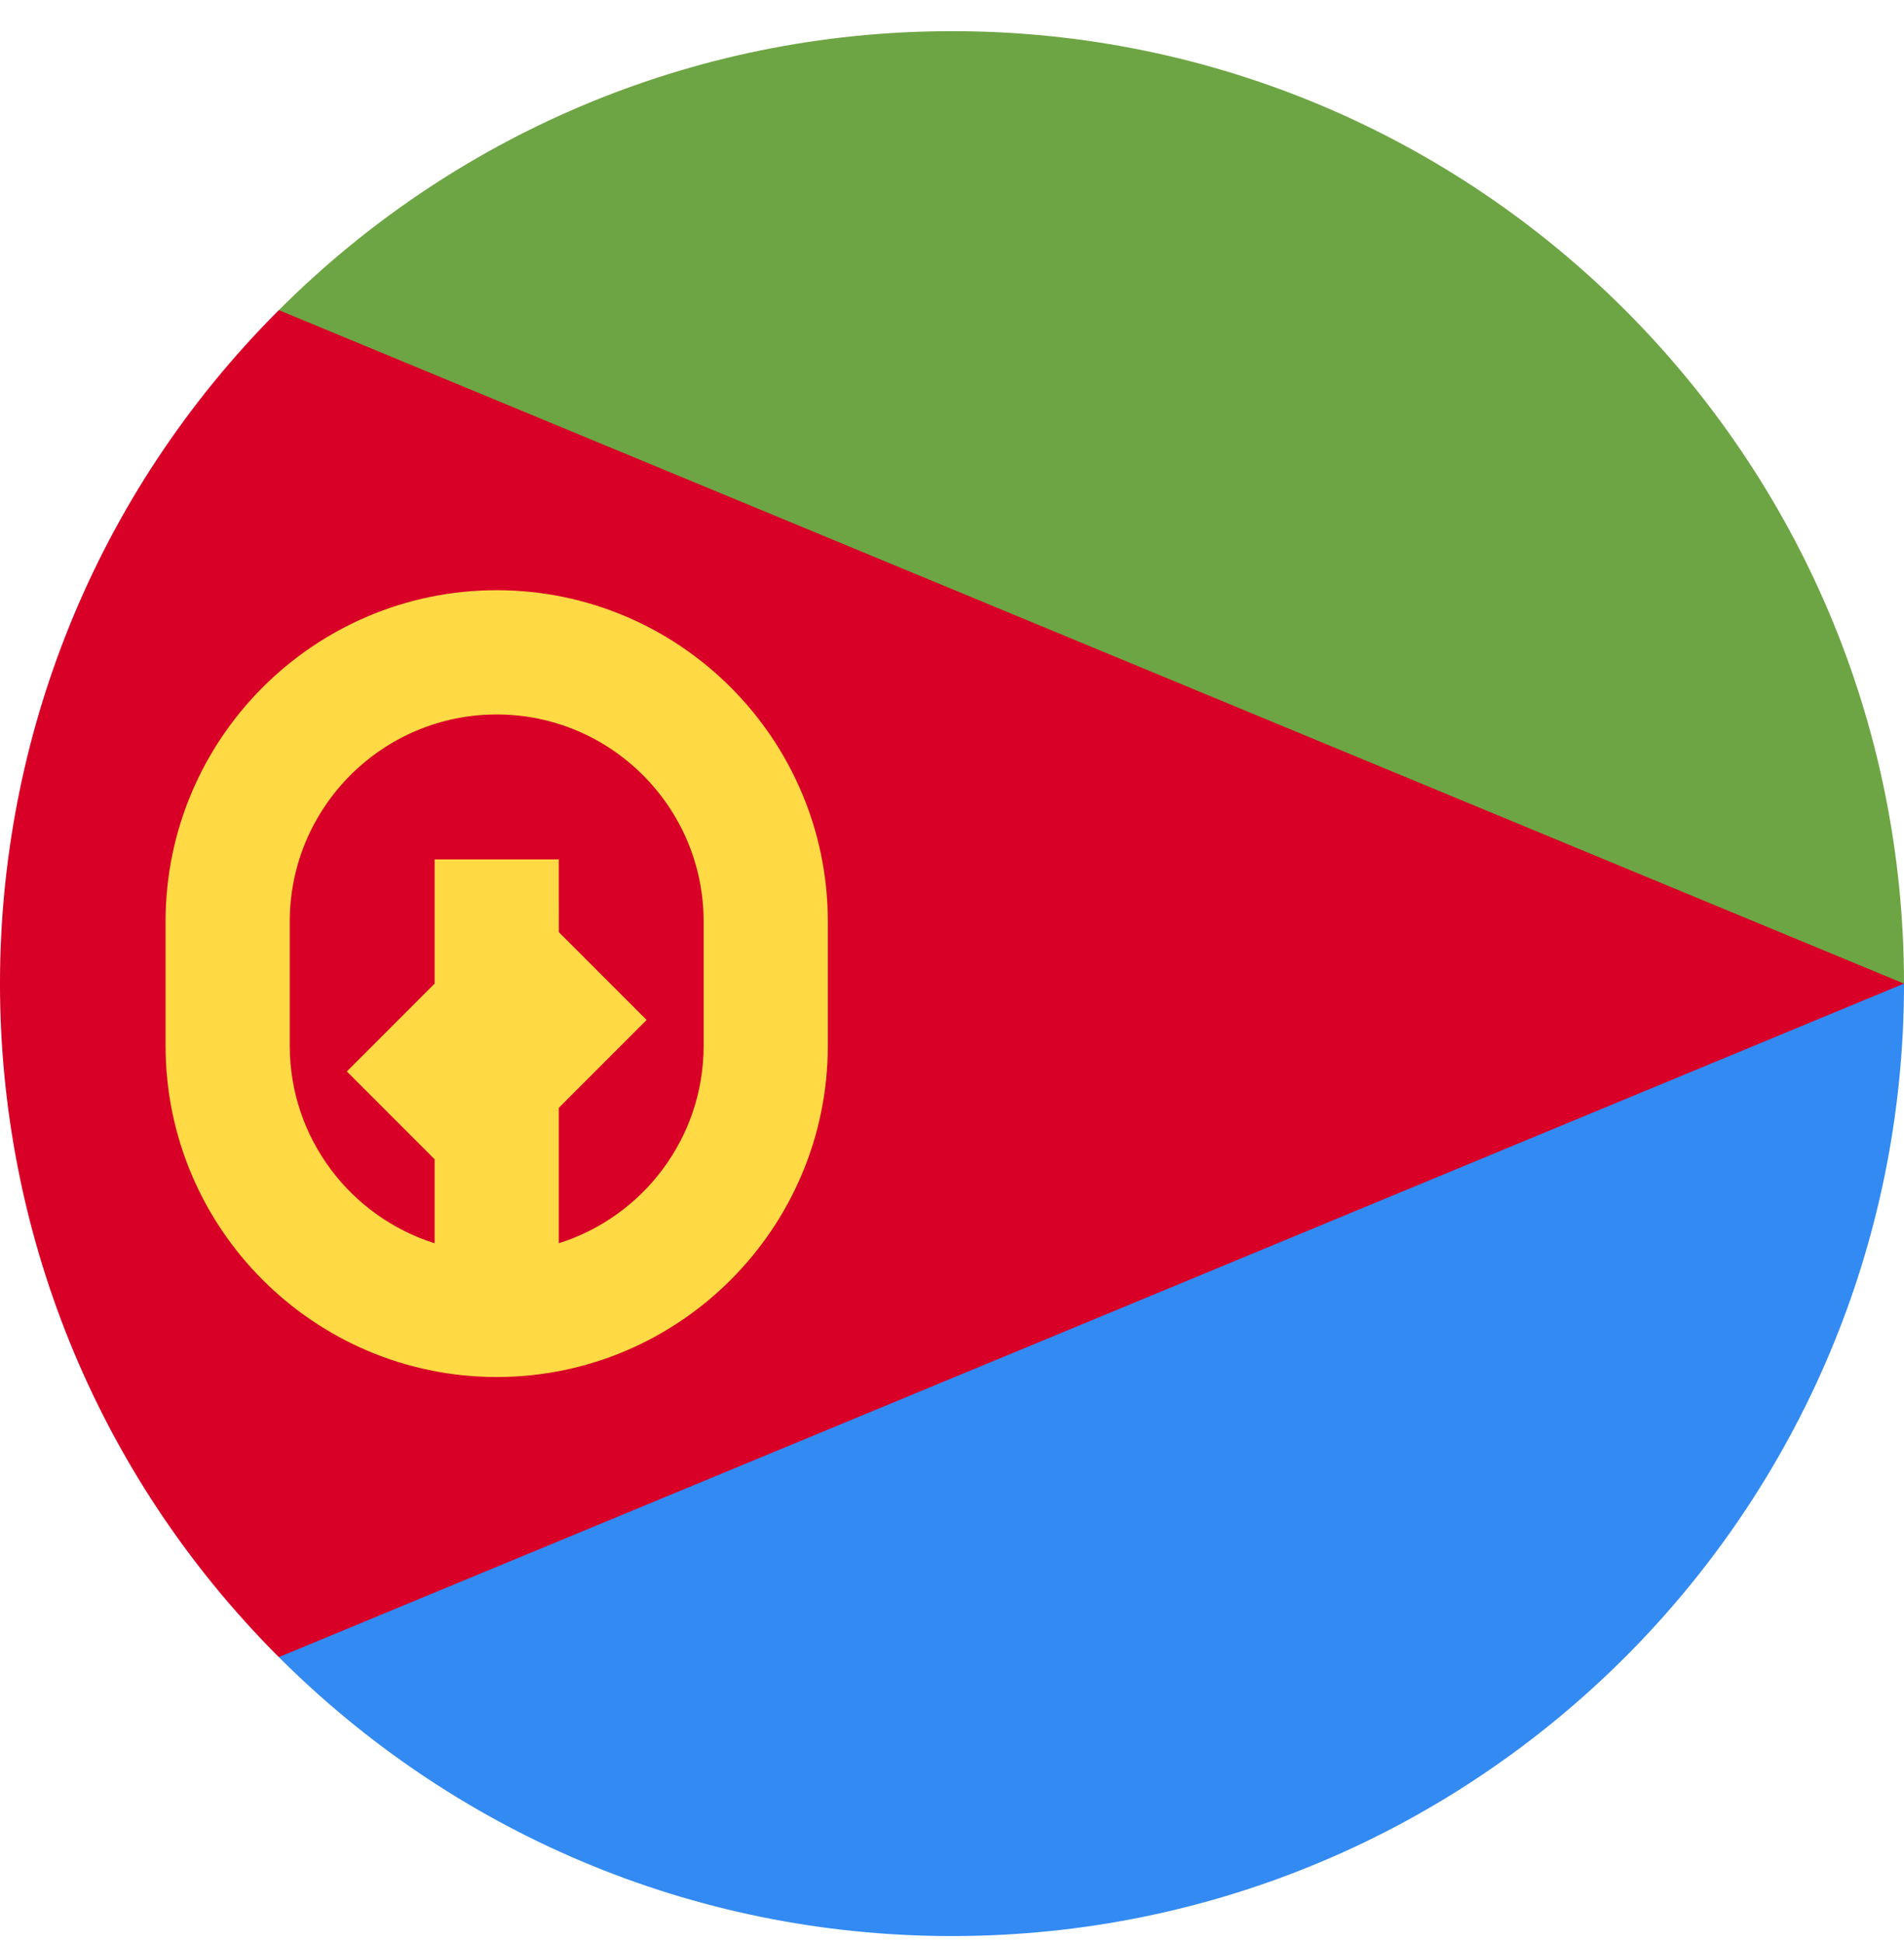 <svg width="50" height="51" viewBox="0 0 50 51" fill="none" xmlns="http://www.w3.org/2000/svg">
<g clip-path="url(#clip0_402_123)">
<path d="M22.826 23.644C22.826 23.644 7.337 43.499 7.322 43.496C11.846 48.02 18.096 50.818 25 50.818C38.807 50.818 50 39.625 50 25.818L22.826 23.644Z" fill="#338AF3"/>
<path d="M22.826 25.818C22.826 25.818 7.337 8.137 7.322 8.141C11.846 3.616 18.096 0.818 25 0.818C38.807 0.818 50 12.011 50 25.818H22.826Z" fill="#6DA544"/>
<path d="M7.322 8.14C-2.441 17.904 -2.441 33.733 7.322 43.496C7.322 43.5 50 25.818 50 25.818L7.322 8.14Z" fill="#D80027"/>
<path d="M13.043 15.492C8.249 15.492 4.348 19.393 4.348 24.188V27.449C4.348 32.243 8.249 36.144 13.043 36.144C17.838 36.144 21.739 32.243 21.739 27.449V24.188C21.739 19.393 17.838 15.492 13.043 15.492ZM18.478 27.449C18.478 29.878 16.877 31.939 14.674 32.633V29.079L16.981 26.772L14.675 24.466L14.674 23.646V22.558H11.413V25.818L9.108 28.124L11.413 30.429V32.633C9.21 31.939 7.609 29.878 7.609 27.449V24.188C7.609 21.191 10.047 18.753 13.043 18.753C16.04 18.753 18.478 21.191 18.478 24.188V27.449Z" fill="#FFDA44"/>
</g>
<defs>
<clipPath id="clip0_402_123">
<rect width="50" height="50" fill="white" transform="translate(0 0.818)"/>
</clipPath>
</defs>
</svg>

